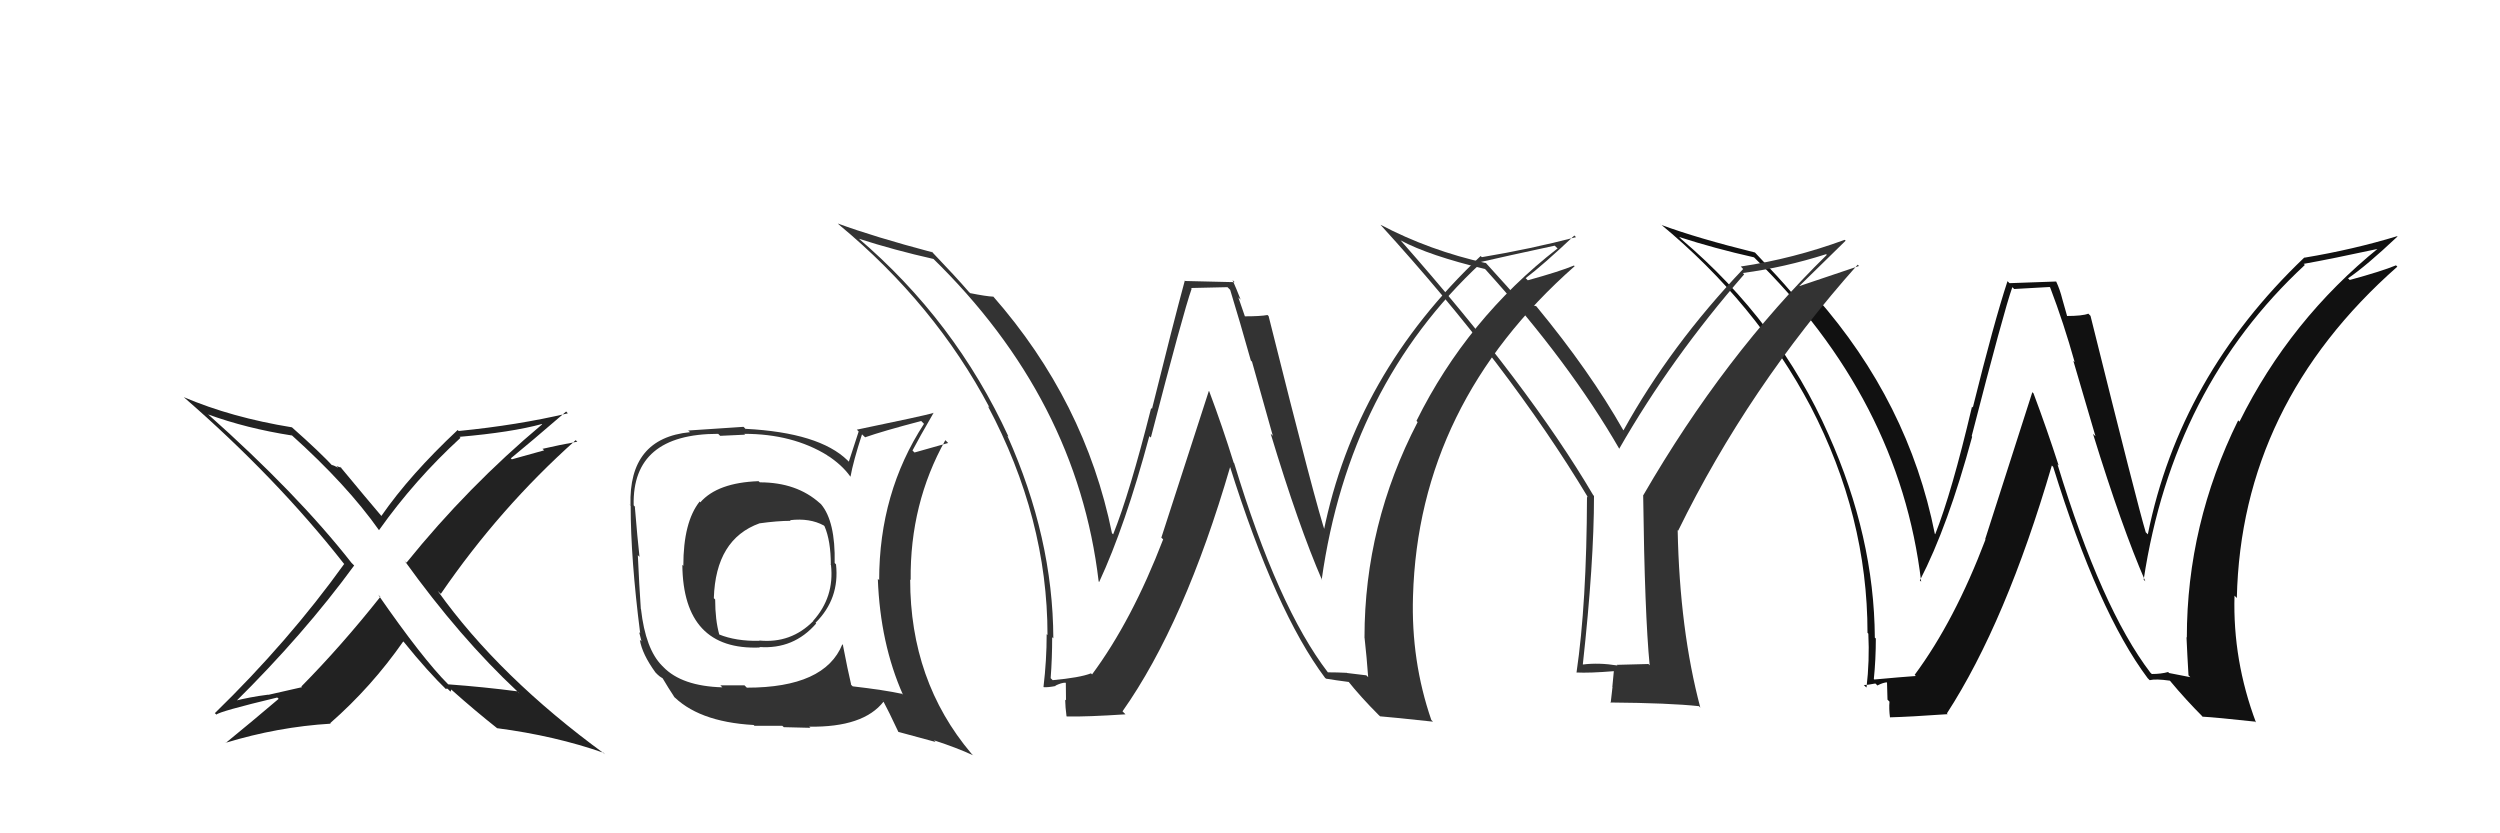 <svg xmlns="http://www.w3.org/2000/svg" width="150" height="50" viewBox="0,0,150,50"><path fill="#333" d="M45.59 28.94L45.48 28.84L45.51 28.87Q43.05 28.96 42.02 30.14L41.90 30.01L41.98 30.09Q41.00 31.32 41.00 33.95L40.93 33.88L40.94 33.89Q40.99 39.04 45.60 38.85L45.65 38.90L45.56 38.82Q47.62 38.97 48.97 37.41L49.08 37.52L48.93 37.37Q50.39 35.92 50.16 33.86L50.20 33.90L50.08 33.78Q50.13 31.28 49.26 30.25L49.18 30.18L49.19 30.19Q47.80 28.94 45.59 28.94ZM50.62 38.74L50.68 38.80L50.54 38.66Q49.49 41.26 44.81 41.26L44.67 41.12L43.22 41.12L43.34 41.24Q40.91 41.17 39.80 40.02L39.81 40.03L39.73 39.95Q38.73 38.95 38.46 36.55L38.60 36.69L38.45 36.54Q38.35 35.10 38.27 33.31L38.25 33.29L38.37 33.41Q38.25 32.34 38.09 30.40L38.19 30.50L38.02 30.32Q37.92 26.03 43.09 26.03L43.21 26.15L44.71 26.08L44.65 26.03Q47.55 26.03 49.64 27.32L49.78 27.46L49.61 27.30Q50.52 27.89 51.01 28.58L50.97 28.54L51.03 28.60Q51.19 27.70 51.72 26.06L51.90 26.23L51.90 26.24Q52.95 25.87 55.27 25.26L55.43 25.42L55.44 25.43Q52.75 29.56 52.75 34.81L52.66 34.72L52.67 34.73Q52.81 38.60 54.18 41.69L54.07 41.57L54.12 41.63Q53.06 41.40 51.16 41.18L51.03 41.05L51.07 41.08Q50.87 40.24 50.57 38.68ZM53.99 44.01L53.89 43.91L56.14 44.52L56.04 44.42Q57.40 44.86 58.39 45.32L58.39 45.33L58.27 45.20Q54.61 40.86 54.61 34.77L54.68 34.84L54.64 34.80Q54.59 30.22 56.72 26.41L56.83 26.52L56.89 26.58Q56.20 26.77 54.87 27.15L54.91 27.19L54.75 27.03Q55.13 26.30 56.01 24.78L55.96 24.73L56.00 24.78Q55.41 24.95 51.41 25.78L51.52 25.89L50.93 27.70L50.85 27.62Q49.15 25.96 44.74 25.73L44.77 25.77L44.61 25.61Q43.54 25.68 41.30 25.83L41.25 25.79L41.40 25.93Q37.71 26.29 37.83 30.32L37.73 30.23L37.84 30.34Q37.84 33.53 38.41 37.99L38.35 37.93L38.49 38.48L38.39 38.39Q38.53 39.25 39.33 40.35L39.43 40.45L39.46 40.48Q39.57 40.59 39.76 40.70L39.83 40.77L39.76 40.70Q40.10 41.28 40.48 41.85L40.34 41.70L40.29 41.65Q41.83 43.31 45.22 43.50L45.28 43.56L45.27 43.55Q46.79 43.55 46.94 43.55L47.03 43.63L48.63 43.67L48.55 43.60Q51.81 43.65 53.02 42.09L52.93 42.00L52.98 42.04Q53.30 42.63 53.91 43.93ZM47.37 31.18L47.42 31.23L47.40 31.21Q48.59 31.07 49.43 31.53L49.62 31.72L49.47 31.57Q49.85 32.45 49.85 33.89L49.78 33.82L49.86 33.91Q50.07 35.82 48.79 37.25L48.81 37.27L48.80 37.26Q47.46 38.62 45.55 38.43L45.54 38.42L45.58 38.45Q44.15 38.48 43.13 38.06L43.14 38.06L43.16 38.09Q42.91 37.19 42.91 35.97L43.00 36.06L42.83 35.89Q42.94 32.35 45.57 31.40L45.69 31.52L45.57 31.40Q46.64 31.25 47.44 31.25Z"/><path fill="#111" d="M129.10 40.43L128.97 40.31L129.03 40.37Q126.08 36.50 123.45 27.86L123.37 27.78L123.52 27.93Q122.81 25.73 122.01 23.60L121.94 23.53L119.11 32.35L119.13 32.37Q117.28 37.25 114.88 40.49L114.94 40.55L114.95 40.56Q114.09 40.62 112.46 40.77L112.40 40.71L112.43 40.74Q112.55 39.57 112.55 38.31L112.49 38.26L112.49 38.25Q112.45 32.20 109.71 26.07L109.73 26.09L109.71 26.07Q106.75 19.34 100.89 14.36L100.71 14.18L100.75 14.22Q102.88 14.91 105.24 15.44L105.37 15.57L105.19 15.39Q113.97 23.94 115.27 34.90L115.19 34.82L115.19 34.83Q116.88 31.57 118.33 26.20L118.38 26.25L118.30 26.17Q120.24 18.63 120.74 17.23L120.85 17.34L122.98 17.22L123.01 17.25Q123.83 19.40 124.48 21.73L124.40 21.65L125.73 26.18L125.58 26.03Q127.31 31.64 128.72 34.88L128.53 34.69L128.62 34.78Q130.37 23.24 138.29 15.90L138.20 15.80L138.23 15.83Q139.81 15.55 142.78 14.91L142.79 14.92L142.74 14.86Q137.41 19.17 134.37 25.30L134.31 25.24L134.29 25.22Q131.21 31.47 131.21 38.25L131.33 38.36L131.19 38.23Q131.24 39.37 131.31 40.52L131.42 40.63L130.14 40.38L130.09 40.32Q129.67 40.44 129.10 40.44ZM135.28 43.26L135.32 43.31L135.36 43.35Q133.96 39.62 134.07 35.74L134.17 35.84L134.21 35.88Q134.47 24.26 143.84 16.00L143.95 16.11L143.76 15.92Q142.92 16.27 140.98 16.80L140.94 16.75L140.88 16.70Q141.95 15.98 143.85 14.19L143.80 14.14L143.83 14.17Q141.21 14.97 138.27 15.46L138.19 15.38L138.26 15.45Q130.78 22.58 128.87 32.06L128.73 31.92L128.74 31.92Q128.28 30.41 125.43 18.95L125.34 18.86L125.30 18.82Q124.94 18.96 123.99 18.96L124.04 19.01L123.74 17.95L123.74 17.95Q123.60 17.38 123.37 16.89L123.38 16.89L120.57 16.99L120.45 16.87Q119.64 19.33 118.37 24.45L118.30 24.38L118.32 24.40Q117.10 29.58 116.11 32.06L116.17 32.11L116.09 32.03Q114.52 24.14 108.96 17.82L108.97 17.83L108.98 17.84Q108.57 17.85 107.61 17.66L107.62 17.66L107.44 17.49Q106.83 16.76 105.27 15.12L105.34 15.19L105.30 15.15Q101.86 14.30 99.69 13.50L99.62 13.43L99.61 13.43Q105.36 18.18 108.64 24.39L108.58 24.33L108.64 24.39Q112.05 30.96 112.05 37.97L112.17 38.09L112.10 38.02Q112.18 39.65 111.99 41.25L111.94 41.21L111.83 41.10Q112.07 41.10 112.52 41.01L112.57 41.05L112.64 41.13Q113.01 40.94 113.24 40.94L113.22 40.93L113.25 41.98L113.37 42.10Q113.33 42.52 113.40 43.05L113.40 43.05L113.40 43.04Q114.58 43.01 116.86 42.85L116.75 42.74L116.81 42.81Q120.36 37.33 123.11 27.93L123.18 28.00L123.19 28.01Q125.89 36.73 128.86 40.69L128.92 40.75L128.98 40.81Q129.35 40.72 130.19 40.84L130.31 40.96L130.21 40.86Q131.14 41.98 132.21 43.05L132.09 42.93L132.15 43.00Q132.92 43.04 135.32 43.30Z"/><path fill="#222" d="M31.17 41.61L31.13 41.58L31.04 41.48Q29.06 41.22 26.89 41.06L26.75 40.92L26.90 41.07Q25.35 39.52 22.69 35.68L22.65 35.64L22.82 35.81Q20.48 38.76 18.08 41.19L18.12 41.23L16.10 41.69L16.09 41.68Q14.97 41.82 13.98 42.08L13.94 42.04L14.07 42.17Q18.24 38.05 21.25 33.93L21.23 33.91L21.09 33.77Q17.84 29.62 12.44 24.82L12.52 24.90L12.47 24.86Q14.81 25.71 17.52 26.13L17.41 26.03L17.48 26.09Q20.83 29.10 22.74 31.81L22.84 31.91L22.74 31.81Q24.89 28.78 27.63 26.27L27.64 26.28L27.57 26.21Q30.69 25.94 32.52 25.44L32.50 25.43L32.53 25.46Q28.08 29.19 24.39 33.76L24.22 33.60L24.27 33.64Q27.59 38.26 31.06 41.50ZM34.07 24.79L33.94 24.66L34.07 24.80Q31.06 25.51 27.52 25.86L27.52 25.86L27.46 25.80Q24.59 28.49 22.88 30.96L22.93 31.01L22.91 30.99Q22.04 29.97 20.40 27.99L20.49 28.07L20.18 27.96L20.30 28.08Q20.01 27.90 19.89 27.90L19.90 27.90L20.05 28.05Q19.19 27.12 17.55 25.67L17.54 25.66L17.52 25.64Q13.89 25.05 11.03 23.83L11.13 23.93L11.05 23.85Q16.57 28.65 20.61 33.79L20.68 33.87L20.65 33.84Q17.31 38.49 12.89 42.79L12.97 42.86L12.98 42.88Q13.14 42.69 16.64 41.85L16.61 41.83L16.72 41.93Q15.18 43.24 13.54 44.58L13.42 44.45L13.53 44.57Q16.68 43.61 19.84 43.42L19.89 43.46L19.81 43.39Q22.29 41.22 24.20 38.48L24.11 38.40L24.24 38.53Q25.66 40.29 26.88 41.47L26.72 41.31L26.76 41.35Q26.80 41.28 26.88 41.35L27.03 41.50L27.08 41.37L27.14 41.43Q28.51 42.65 29.85 43.71L29.70 43.56L29.82 43.69Q33.32 44.15 36.22 45.17L36.12 45.08L36.31 45.26Q29.96 40.63 26.26 35.45L26.36 35.55L26.45 35.63Q29.98 30.48 34.54 26.41L34.67 26.53L34.64 26.50Q33.54 26.70 32.55 26.93L32.65 27.02L30.71 27.56L30.65 27.50Q31.80 26.56 33.97 24.69Z"/><path fill="#333" d="M98.86 39.79L98.91 39.84L97.01 39.89L97.05 39.93Q95.93 39.75 94.98 39.87L95.12 40.01L94.97 39.86Q95.64 33.76 95.64 29.76L95.58 29.69L95.60 29.72Q91.73 23.14 84.07 14.46L83.93 14.32L84.03 14.42Q85.75 15.34 89.10 16.14L89.07 16.11L89.13 16.17Q94.17 21.74 97.17 26.95L97.21 26.99L97.15 26.93Q100.27 21.48 104.65 16.46L104.57 16.38L104.57 16.38Q107.06 16.05 109.57 15.25L109.55 15.24L109.61 15.29Q103.47 21.30 98.60 29.71L98.70 29.82L98.59 29.70Q98.68 36.83 98.98 39.92ZM107.93 17.19L110.74 14.44L110.68 14.39Q107.57 15.53 104.45 15.99L104.52 16.07L104.59 16.14Q100.23 20.72 97.41 25.82L97.41 25.82L97.39 25.80Q95.39 22.27 92.19 18.39L92.11 18.31L92.17 18.37Q91.79 18.26 91.30 18.18L91.31 18.19L91.32 18.20Q90.62 17.39 89.09 15.71L89.24 15.86L89.17 15.79Q85.79 15.04 82.82 13.48L82.84 13.49L82.84 13.50Q90.53 21.94 95.29 29.86L95.36 29.93L95.22 29.79Q95.20 36.21 94.59 40.36L94.49 40.26L94.58 40.35Q95.38 40.39 96.83 40.27L96.83 40.27L96.74 41.22L96.75 41.22Q96.71 41.64 96.64 42.18L96.66 42.20L96.61 42.15Q100.18 42.18 101.93 42.37L101.92 42.35L102.02 42.46Q100.78 37.79 100.66 31.81L100.65 31.80L100.69 31.84Q104.91 23.23 111.46 15.88L111.54 15.96L107.92 17.18Z"/><path fill="#333" d="M79.72 40.39L79.68 40.35L79.68 40.35Q76.67 36.43 74.05 27.79L74.08 27.82L74.02 27.76Q73.35 25.60 72.55 23.47L72.53 23.46L69.68 32.26L69.79 32.36Q67.92 37.23 65.52 40.47L65.56 40.50L65.46 40.40Q64.80 40.66 63.16 40.81L63.14 40.79L63.04 40.69Q63.13 39.49 63.13 38.23L63.16 38.26L63.20 38.30Q63.18 32.26 60.44 26.14L60.44 26.14L60.51 26.20Q57.31 19.24 51.45 14.25L51.43 14.23L51.52 14.32Q53.66 15.01 56.02 15.54L56.01 15.53L55.92 15.45Q64.63 23.93 65.92 34.89L66.00 34.97L65.95 34.92Q67.52 31.54 68.96 26.17L69.04 26.24L69.05 26.26Q71.00 18.73 71.50 17.32L71.46 17.28L73.65 17.23L73.81 17.39Q74.40 19.31 75.05 21.63L75.12 21.70L76.37 26.15L76.24 26.02Q77.92 31.58 79.33 34.82L79.29 34.78L79.30 34.79Q80.94 23.14 88.85 15.79L88.84 15.78L88.79 15.73Q90.31 15.38 93.28 14.74L93.48 14.93L93.45 14.91Q88.03 19.12 84.99 25.25L85.05 25.32L85.06 25.32Q81.87 31.46 81.87 38.24L81.85 38.22L81.87 38.23Q82.01 39.49 82.09 40.63L81.98 40.52L80.82 40.38L80.81 40.37Q80.24 40.34 79.67 40.34ZM86.04 43.36L86.00 43.32L85.88 43.20Q84.66 39.66 84.78 35.78L84.87 35.87L84.78 35.78Q85.11 24.24 94.48 15.97L94.52 16.02L94.44 15.93Q93.61 16.28 91.66 16.82L91.71 16.86L91.54 16.69Q92.56 15.92 94.46 14.13L94.53 14.20L94.56 14.23Q91.84 14.94 88.91 15.43L88.88 15.40L88.84 15.36Q81.31 22.45 79.41 31.93L79.58 32.10L79.57 32.10Q78.98 30.43 76.12 18.98L76.12 18.97L76.05 18.90Q75.63 18.98 74.68 18.98L74.70 19.00L74.30 17.84L74.44 17.98Q74.17 17.29 73.95 16.80L74.08 16.93L71.12 16.86L71.09 16.83Q70.39 19.41 69.12 24.53L69.08 24.50L69.07 24.48Q67.78 29.59 66.79 32.06L66.75 32.02L66.72 32.00Q65.11 24.07 59.56 17.75L59.59 17.78L59.60 17.80Q59.17 17.78 58.22 17.59L58.21 17.59L58.11 17.49Q57.42 16.68 55.86 15.05L56.01 15.19L55.95 15.14Q52.44 14.21 50.27 13.41L50.42 13.56L50.35 13.49Q56.09 18.25 59.37 24.45L59.33 24.42L59.27 24.36Q62.85 31.09 62.85 38.10L62.76 38.01L62.80 38.05Q62.80 39.62 62.61 41.21L62.57 41.17L62.63 41.23Q62.88 41.25 63.34 41.16L63.26 41.08L63.32 41.14Q63.69 40.96 63.92 40.96L63.95 40.98L63.96 42.02L63.91 41.98Q63.92 42.44 63.99 42.97L64.06 43.04L64.01 42.99Q65.25 43.01 67.53 42.86L67.36 42.69L67.35 42.68Q71.08 37.39 73.82 27.98L73.86 28.02L73.78 27.94Q76.54 36.72 79.51 40.68L79.52 40.68L79.56 40.72Q80.10 40.81 80.94 40.92L80.99 40.97L80.86 40.84Q81.65 41.83 82.72 42.90L82.83 43.00L82.81 42.98Q83.58 43.04 85.98 43.30Z"/></svg>